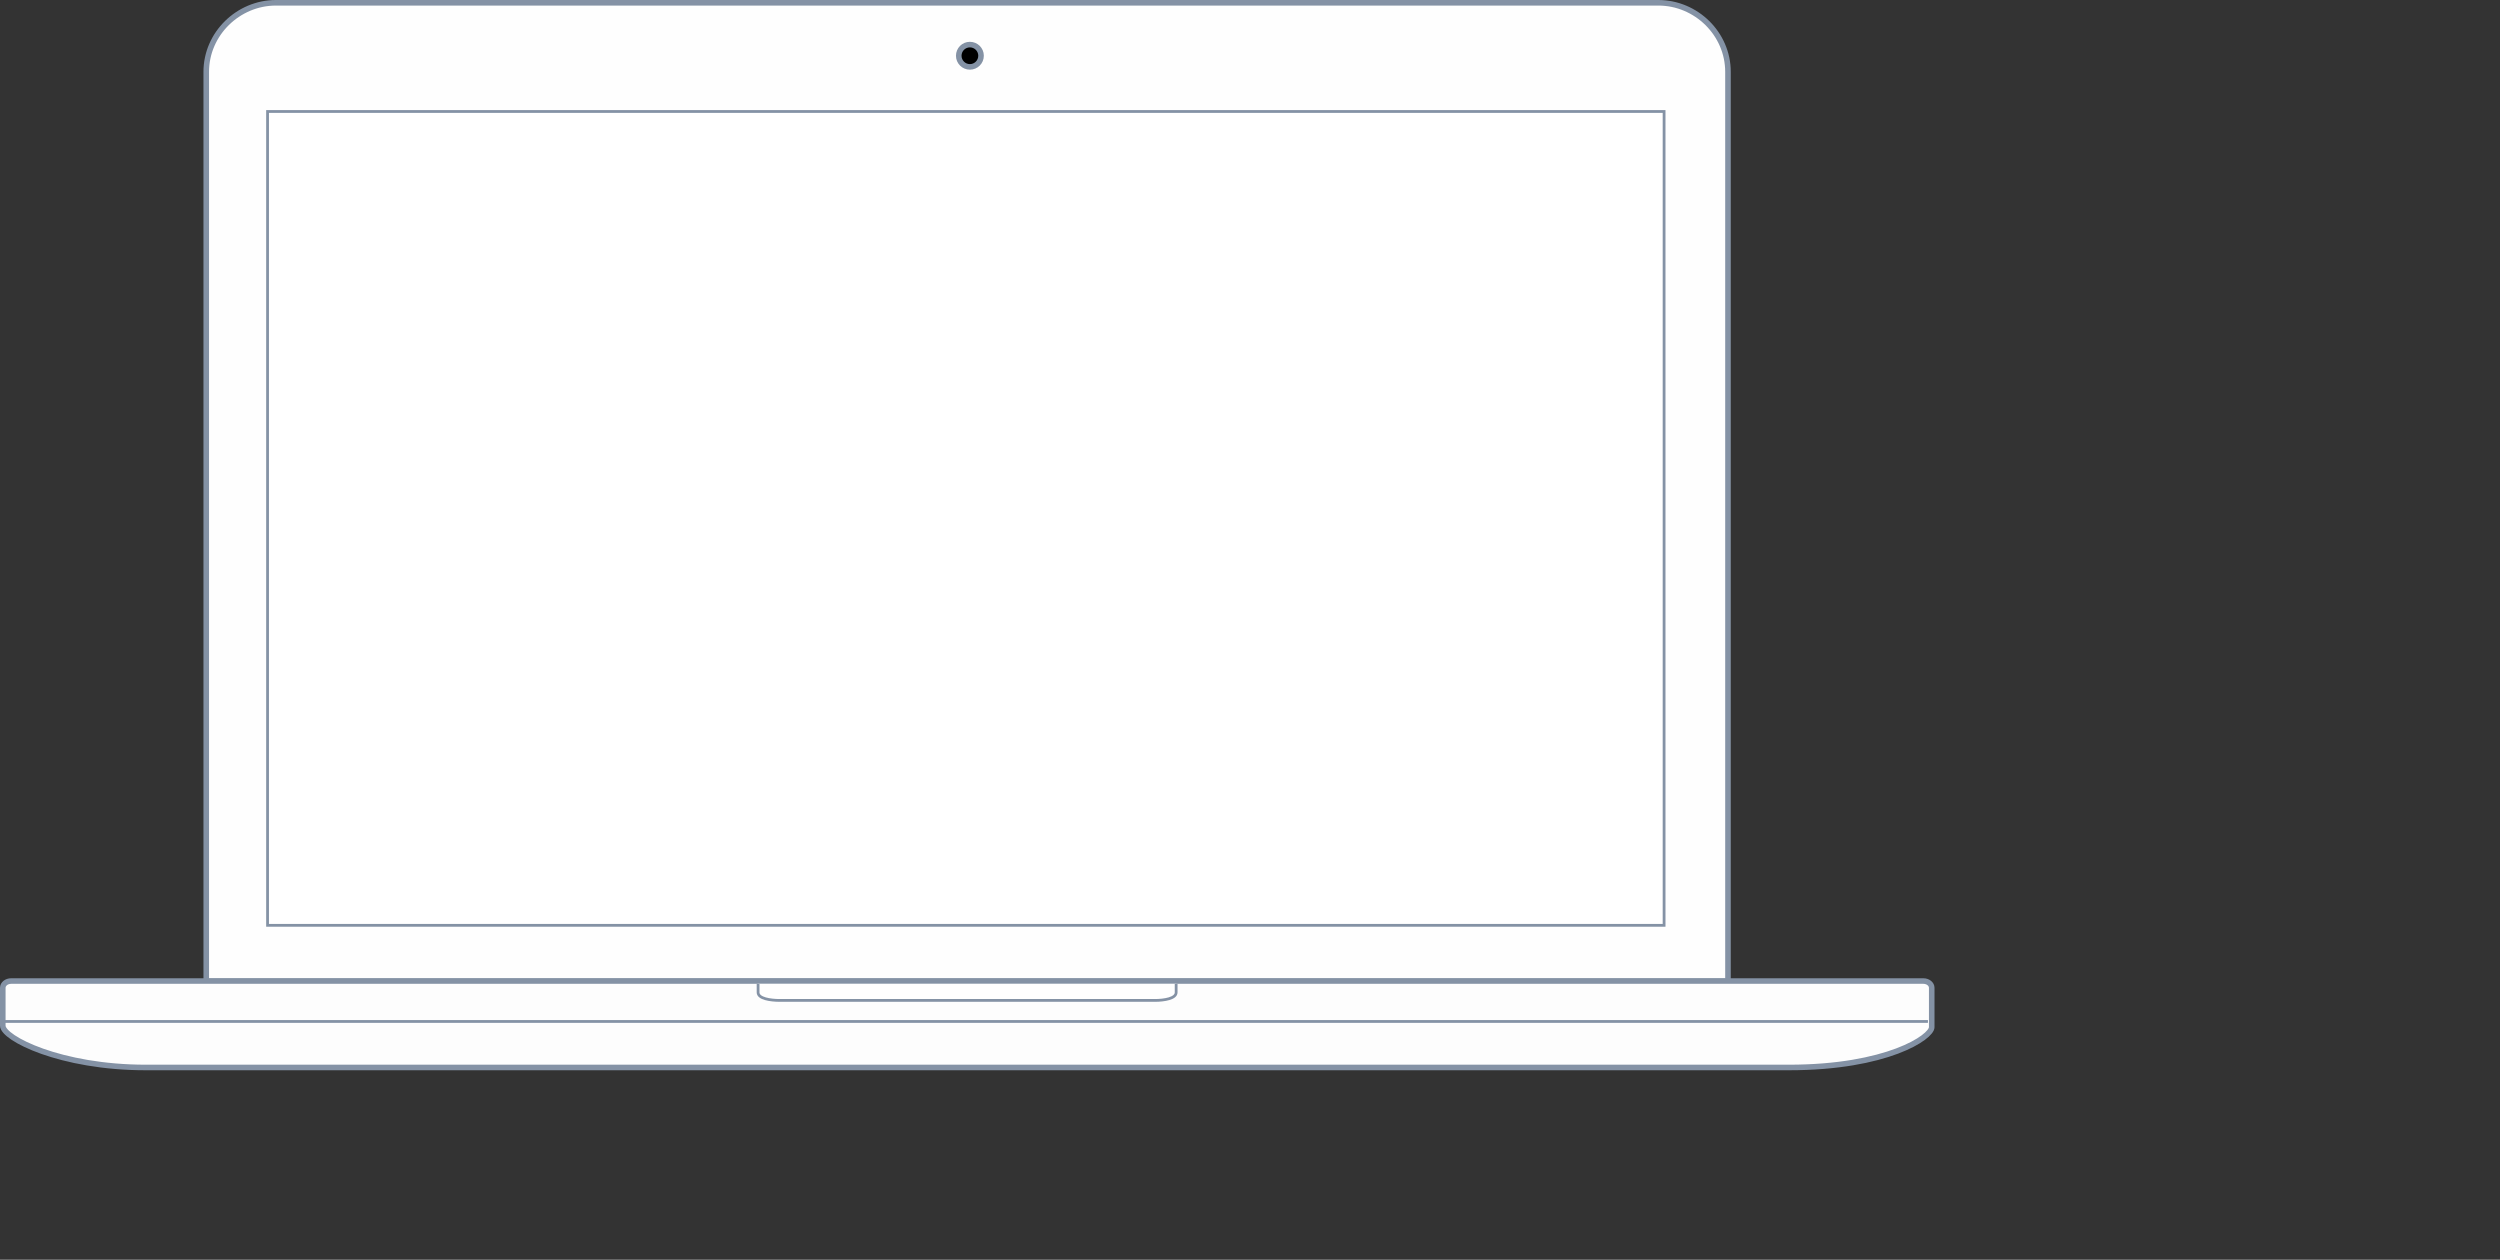 <?xml version="1.0" encoding="UTF-8" standalone="no"?>
<svg width="897px" height="452px" viewBox="0 0 897 452" version="1.1" xmlns="http://www.w3.org/2000/svg" xmlns:xlink="http://www.w3.org/1999/xlink" xmlns:sketch="http://www.bohemiancoding.com/sketch/ns">
    <rect x="0" y="0" width="897" height="452" fill="#333333" stroke="none"/>
    <g id="Laptop" sketch:type="MSLayerGroup" transform="translate(1, 1)" stroke="#8492A5">
        <path d="M594,0 L98,0 C84.504,0 73,11.074 73,24.79 L73,351.028 L619,351.028 L619,24.79 C619,11.073 607.537,0 594,0 Z" id="bezel" stroke-width="2" fill="#FEFEFE" sketch:type="MSShapeGroup"></path>
        <circle id="webcam" stroke-width="2" sketch:type="MSShapeGroup" cx="347" cy="19" r="4"></circle>
        <g id="bottom" transform="translate(0, 351)" sketch:type="MSShapeGroup">
            <path d="M640.812,31.01 L51.288,31.01 C20.641,31.01 0,20.494 0,16.022 L0,2.428 C0,1.084 1.335,0 2.995,0 L689.104,0 C690.766,0 692.103,1.084 692.103,2.428 L692.103,16.557 C692.096,20.092 676.112,31.01 640.812,31.01 Z" id="Shape" stroke-width="2" fill="#FDFDFD"></path>
            <path d="M0.5,14.5 L690.243,14.5" id="Line" stroke-linecap="square"></path>
        </g>
        <rect id="screen" fill="#FFFFFF" sketch:type="MSShapeGroup" x="95" y="39" width="501.074" height="292.009"></rect>
        <path d="M421,352 L421,355.087 C421,357.288 416.667,357.953 413.387,357.953 L278.815,357.953 C275.364,357.953 271,357.289 271,355.087 L271,352" id="touchpad" fill="#FFFFFF" sketch:type="MSShapeGroup"></path>
    </g>
</svg>